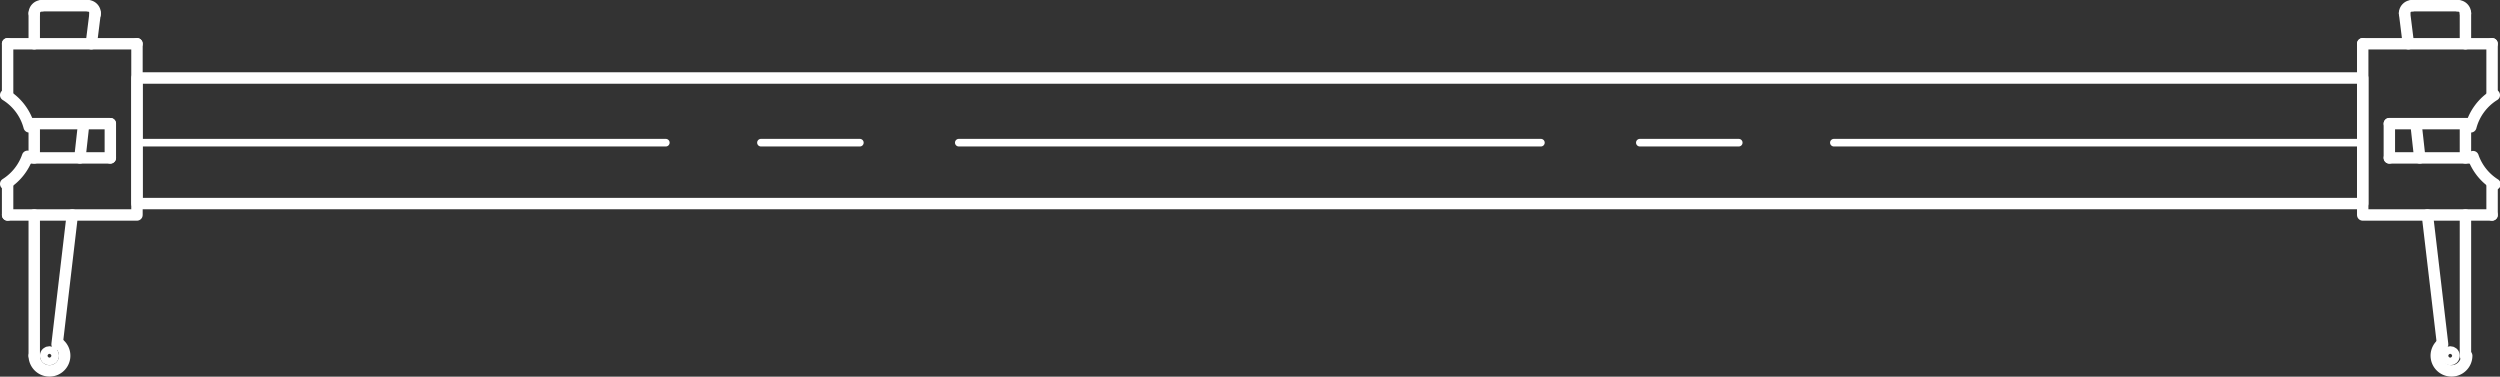 <svg xmlns="http://www.w3.org/2000/svg" viewBox="0 0 78.85 11.88"><rect x="0" y="0" width="78.85" height="11.88" fill="#333333" stroke="none"/><defs><style>.cls-1,.cls-2{fill:none;stroke:#fff;stroke-linecap:round;stroke-linejoin:round;}.cls-1{stroke-width:0.36px;}.cls-2{stroke-width:0.24px;}</style></defs><title>1m</title><g id="Layer_2" data-name="Layer 2"><g id="Layer_1-2" data-name="Layer 1"><line class="cls-1" x1="0.96" y1="4.98" x2="3.48" y2="4.98"/><line class="cls-1" x1="0.96" y1="3.9" x2="3.48" y2="3.9"/><line class="cls-1" x1="0.24" y1="1.38" x2="4.32" y2="1.38"/><polyline class="cls-1" points="0.24 6.78 4.32 6.78 4.32 1.38"/><line class="cls-1" x1="0.24" y1="5.82" x2="0.24" y2="6.78"/><path class="cls-1" d="M.18,5.8a1.68,1.68,0,0,0,.69-.87"/><line class="cls-1" x1="3.48" y1="3.9" x2="3.48" y2="4.98"/><path class="cls-1" d="M.92,4A1.68,1.68,0,0,0,.18,3"/><line class="cls-1" x1="0.24" y1="1.38" x2="0.24" y2="2.94"/><line class="cls-1" x1="1.32" y1="0.18" x2="2.76" y2="0.18"/><line class="cls-1" x1="3" y1="0.42" x2="2.88" y2="1.38"/><line class="cls-1" x1="2.64" y1="3.9" x2="2.52" y2="4.98"/><path class="cls-1" d="M3,.45A.24.24,0,0,0,2.79.18h0"/><circle class="cls-1" cx="1.56" cy="11.22" r="0.12"/><line class="cls-1" x1="1.8" y1="10.86" x2="2.28" y2="6.78"/><line class="cls-1" x1="1.08" y1="1.38" x2="1.08" y2="0.42"/><line class="cls-1" x1="1.08" y1="3.9" x2="1.08" y2="4.98"/><line class="cls-1" x1="1.08" y1="6.78" x2="1.08" y2="11.22"/><path class="cls-1" d="M1.32.18a.24.24,0,0,0-.24.24h0"/><path class="cls-1" d="M1.08,11.22a.48.48,0,1,0,.8-.36"/><line class="cls-2" x1="4.32" y1="4.5" x2="21" y2="4.5"/><line class="cls-2" x1="24" y1="4.5" x2="27.12" y2="4.5"/><line class="cls-2" x1="30.24" y1="4.5" x2="48.6" y2="4.5"/><line class="cls-2" x1="51.72" y1="4.5" x2="54.84" y2="4.5"/><line class="cls-2" x1="57.84" y1="4.5" x2="74.52" y2="4.5"/><polyline class="cls-1" points="4.32 2.46 74.52 2.46 74.52 6.42 4.32 6.42 4.32 2.46"/><path class="cls-1" d="M77,10.86a.48.48,0,1,0,.8.36"/><path class="cls-1" d="M77.76.42a.24.24,0,0,0-.24-.24h0"/><line class="cls-1" x1="77.76" y1="6.78" x2="77.76" y2="11.22"/><line class="cls-1" x1="77.76" y1="3.9" x2="77.76" y2="4.98"/><line class="cls-1" x1="77.76" y1="1.38" x2="77.76" y2="0.42"/><line class="cls-1" x1="77.04" y1="10.86" x2="76.56" y2="6.78"/><circle class="cls-1" cx="77.28" cy="11.22" r="0.12"/><path class="cls-1" d="M76.08.18a.24.24,0,0,0-.24.24v0"/><line class="cls-1" x1="76.2" y1="3.9" x2="76.32" y2="4.98"/><line class="cls-1" x1="75.84" y1="0.42" x2="75.96" y2="1.38"/><line class="cls-1" x1="77.52" y1="0.18" x2="76.08" y2="0.18"/><line class="cls-1" x1="78.6" y1="1.38" x2="78.6" y2="2.94"/><path class="cls-1" d="M78.67,3a1.68,1.68,0,0,0-.74,1"/><line class="cls-1" x1="75.36" y1="3.9" x2="75.36" y2="4.98"/><path class="cls-1" d="M78,4.94a1.68,1.68,0,0,0,.69.87"/><line class="cls-1" x1="78.6" y1="5.82" x2="78.6" y2="6.78"/><polyline class="cls-1" points="74.52 1.38 74.52 6.78 78.6 6.78"/><line class="cls-1" x1="78.6" y1="1.38" x2="74.52" y2="1.38"/><line class="cls-1" x1="77.88" y1="3.9" x2="75.36" y2="3.9"/><line class="cls-1" x1="77.88" y1="4.98" x2="75.36" y2="4.98"/></g></g></svg>